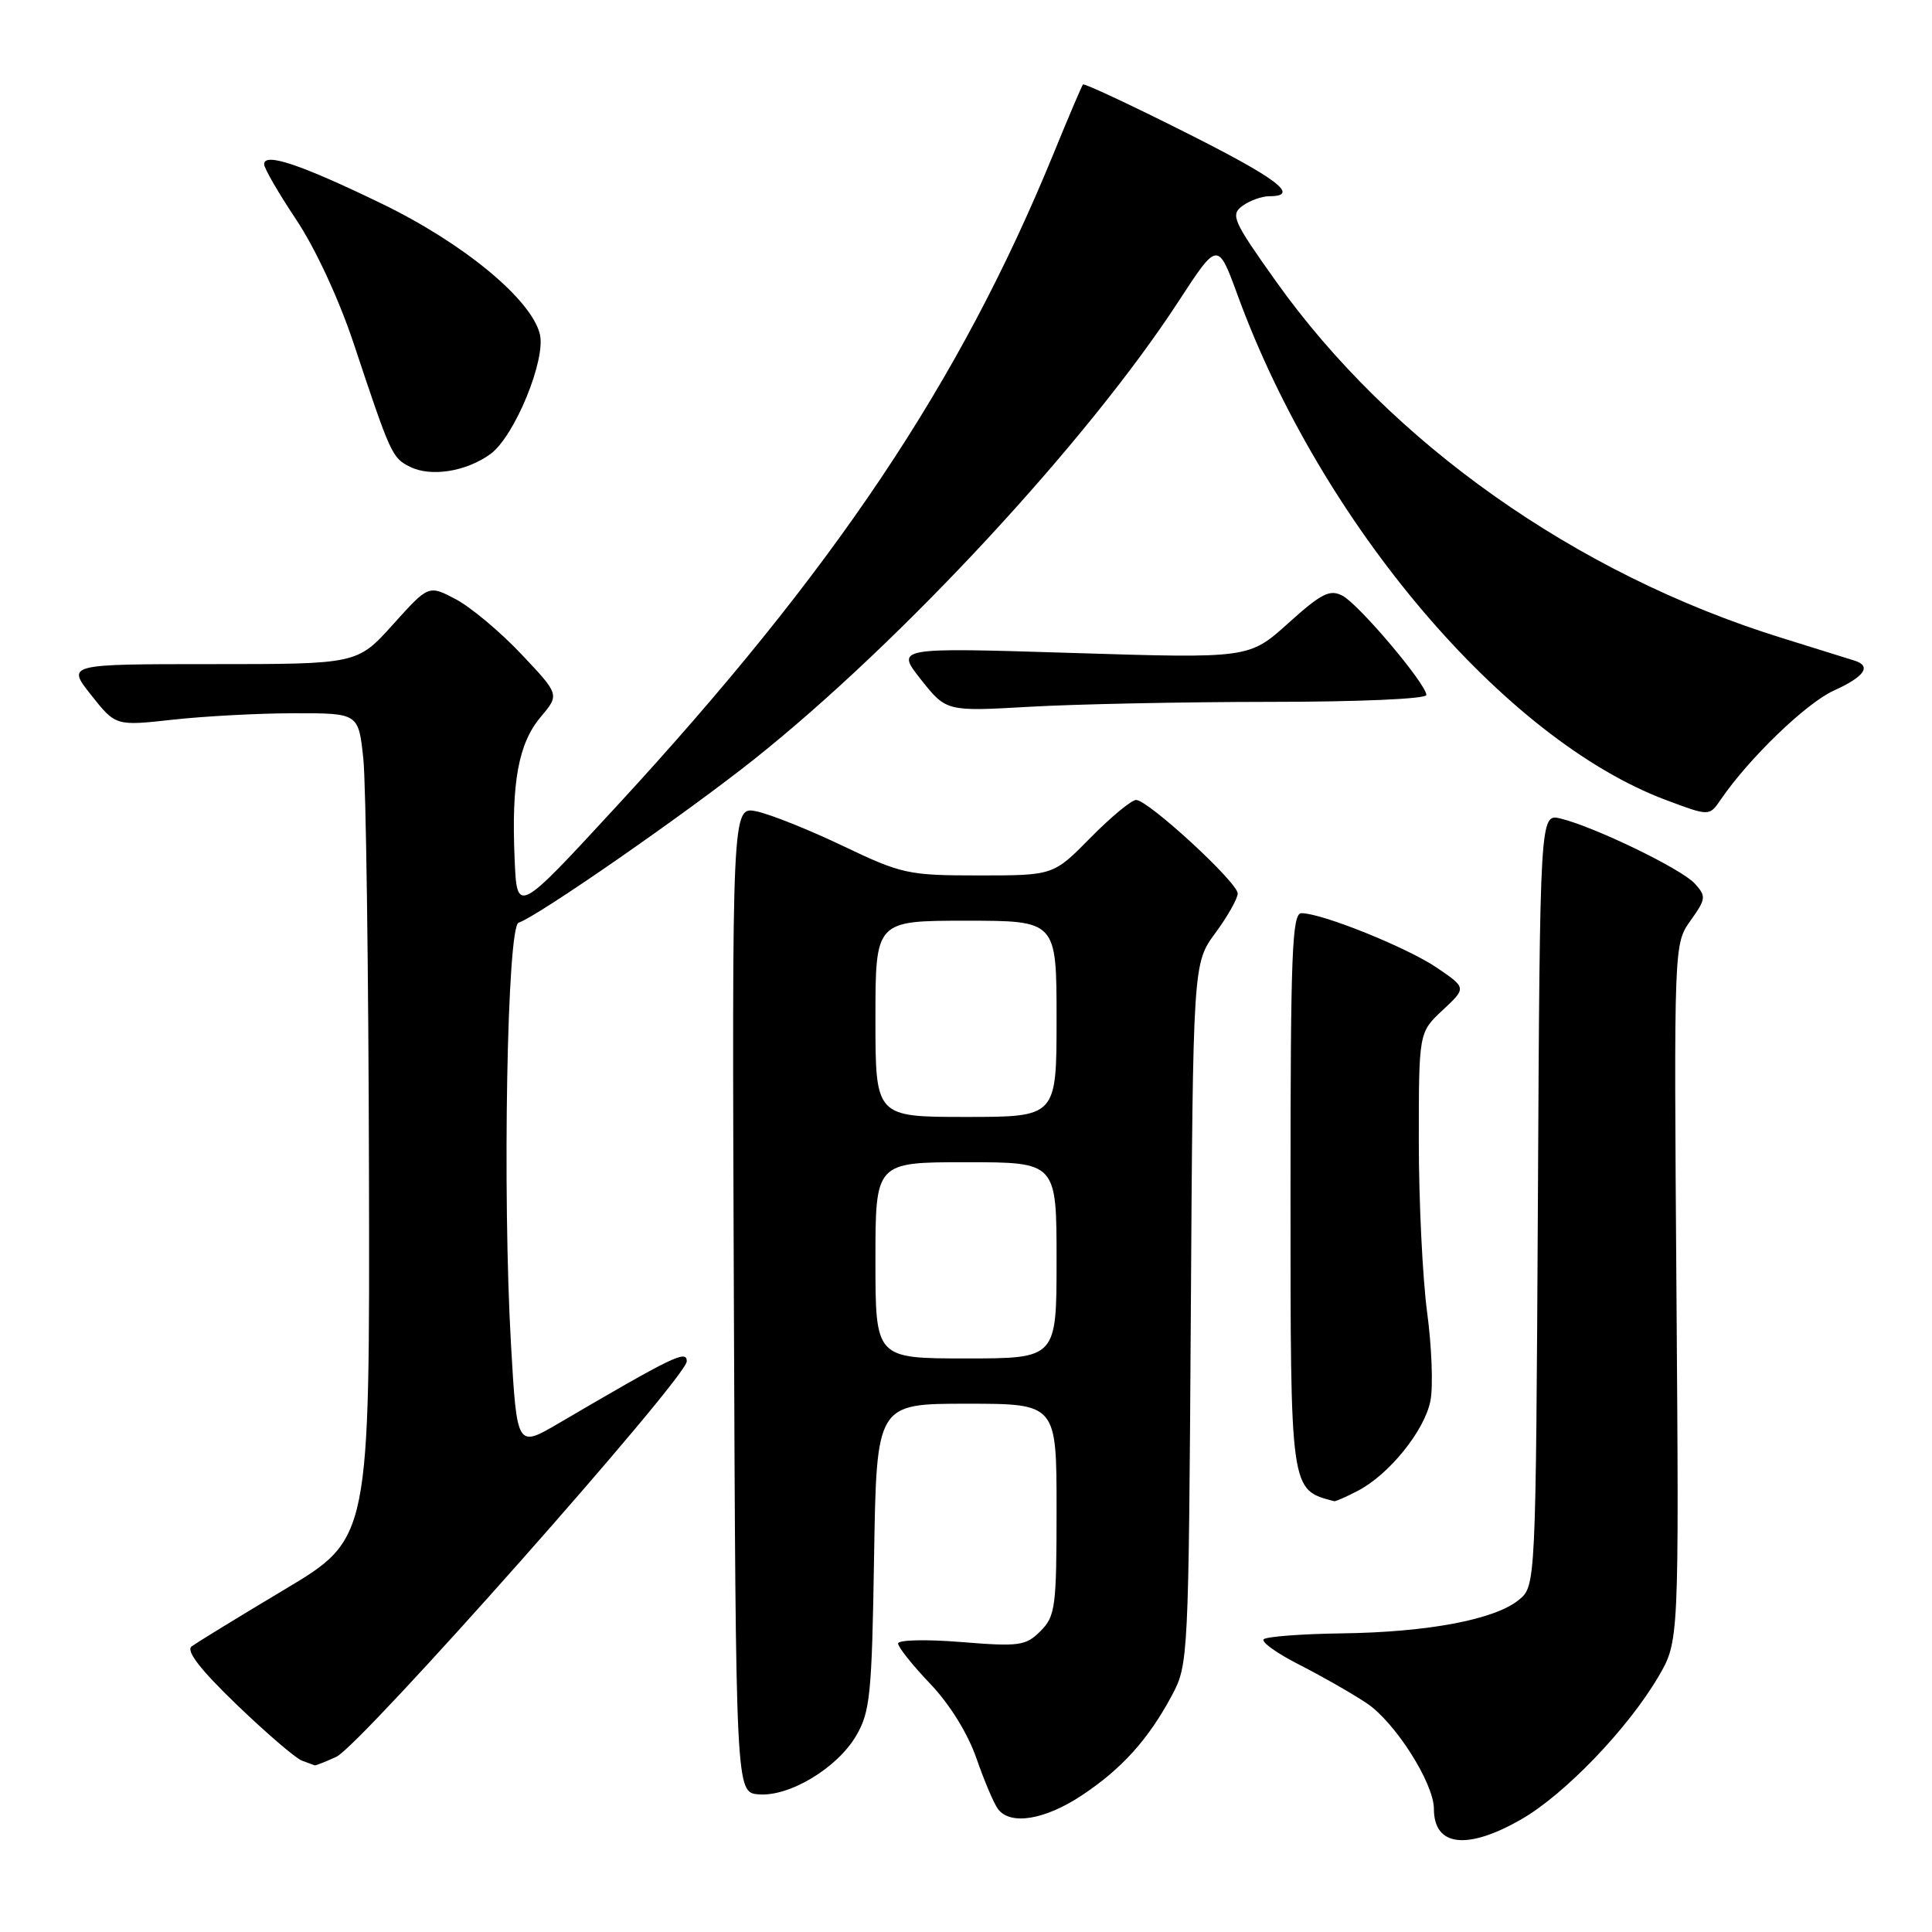 <?xml version="1.0" encoding="UTF-8" standalone="no"?>
<!DOCTYPE svg PUBLIC "-//W3C//DTD SVG 1.1//EN" "http://www.w3.org/Graphics/SVG/1.1/DTD/svg11.dtd" >
<svg xmlns="http://www.w3.org/2000/svg" xmlns:xlink="http://www.w3.org/1999/xlink" version="1.1" viewBox="0 0 256 256">
 <g >
 <path fill="currentColor"
d=" M 201.58 241.07 C 207.34 237.76 215.71 229.05 219.75 222.16 C 222.48 217.50 222.48 217.50 222.14 171.30 C 221.80 125.09 221.80 125.09 224.00 121.99 C 226.06 119.10 226.10 118.77 224.57 117.08 C 222.82 115.14 211.29 109.56 206.78 108.46 C 204.05 107.80 204.05 107.80 203.78 158.99 C 203.50 210.18 203.50 210.18 201.22 212.02 C 198.02 214.61 189.18 216.28 177.80 216.43 C 172.47 216.50 167.81 216.86 167.45 217.21 C 167.09 217.57 169.19 219.07 172.10 220.55 C 175.02 222.03 179.05 224.33 181.06 225.66 C 184.83 228.15 190.00 236.27 190.00 239.69 C 190.00 244.67 194.39 245.19 201.58 241.07 Z  M 143.31 237.92 C 148.64 234.39 152.16 230.49 155.30 224.62 C 157.46 220.57 157.50 219.73 157.79 174.08 C 158.08 127.66 158.08 127.66 161.04 123.63 C 162.67 121.42 164.00 119.06 164.00 118.39 C 164.00 116.92 152.13 106.00 150.54 106.00 C 149.93 106.00 147.21 108.25 144.50 111.00 C 139.58 116.00 139.58 116.00 129.73 116.00 C 120.34 116.00 119.50 115.82 111.69 112.09 C 107.19 109.94 102.03 107.88 100.24 107.51 C 96.99 106.84 96.99 106.84 97.24 172.17 C 97.50 237.50 97.50 237.50 100.50 237.76 C 104.56 238.11 110.92 234.30 113.44 230.00 C 115.30 226.84 115.53 224.54 115.82 206.25 C 116.15 186.00 116.15 186.00 128.07 186.00 C 140.00 186.00 140.00 186.00 140.00 200.00 C 140.00 212.95 139.84 214.16 137.87 216.13 C 135.92 218.08 135.07 218.20 127.37 217.58 C 122.75 217.20 119.00 217.29 119.00 217.77 C 119.00 218.25 120.91 220.65 123.25 223.10 C 125.84 225.81 128.24 229.69 129.40 233.03 C 130.44 236.04 131.73 239.06 132.27 239.75 C 133.93 241.88 138.45 241.13 143.31 237.92 Z  M 44.56 232.79 C 47.77 231.33 91.00 182.54 91.00 180.38 C 91.00 178.83 89.31 179.64 74.00 188.61 C 68.50 191.83 68.50 191.83 67.71 178.17 C 66.56 158.03 67.19 122.77 68.72 122.26 C 71.30 121.40 90.93 107.77 100.00 100.55 C 119.50 85.01 144.09 58.47 156.17 39.92 C 161.37 31.94 161.37 31.94 164.03 39.22 C 175.09 69.42 199.38 98.01 220.76 106.01 C 226.50 108.16 226.50 108.16 228.00 105.96 C 231.73 100.49 239.36 93.14 243.00 91.50 C 247.05 89.67 248.03 88.26 245.75 87.54 C 245.06 87.33 240.68 85.96 236.00 84.50 C 208.88 76.07 184.34 58.75 169.06 37.26 C 163.37 29.27 163.02 28.46 164.63 27.28 C 165.59 26.58 167.20 26.00 168.19 26.00 C 172.37 26.00 169.25 23.64 156.89 17.45 C 149.69 13.83 143.66 11.02 143.50 11.19 C 143.35 11.36 141.56 15.55 139.54 20.50 C 127.15 50.74 110.48 75.62 81.71 106.82 C 68.50 121.15 68.50 121.15 68.19 113.82 C 67.75 103.66 68.70 98.51 71.63 95.02 C 74.15 92.04 74.15 92.04 69.08 86.68 C 66.30 83.73 62.39 80.46 60.41 79.41 C 56.79 77.50 56.79 77.50 52.07 82.75 C 47.34 88.00 47.34 88.00 28.09 88.00 C 8.83 88.00 8.83 88.00 12.08 92.10 C 15.33 96.20 15.33 96.20 22.91 95.36 C 27.09 94.90 34.33 94.51 39.00 94.51 C 47.50 94.50 47.50 94.50 48.14 100.50 C 48.49 103.80 48.83 128.41 48.89 155.19 C 49.00 203.87 49.00 203.87 37.75 210.59 C 31.56 214.29 25.99 217.70 25.38 218.17 C 24.62 218.75 26.58 221.28 31.38 225.89 C 35.29 229.65 39.17 232.98 40.00 233.29 C 40.83 233.59 41.59 233.88 41.70 233.92 C 41.81 233.96 43.10 233.46 44.56 232.79 Z  M 179.90 197.55 C 184.08 195.39 188.81 189.51 189.55 185.56 C 189.91 183.65 189.71 178.39 189.10 173.88 C 188.50 169.37 188.00 159.18 188.00 151.24 C 188.00 136.80 188.00 136.80 191.16 133.85 C 194.32 130.90 194.32 130.90 190.41 128.24 C 186.48 125.56 175.16 121.00 172.45 121.00 C 171.21 121.00 171.00 126.27 171.00 157.81 C 171.00 197.88 170.93 197.37 176.80 198.92 C 176.96 198.96 178.36 198.35 179.90 197.55 Z  M 168.25 93.00 C 180.02 93.00 189.00 92.61 189.00 92.09 C 189.00 90.66 180.12 80.14 177.91 78.95 C 176.22 78.05 175.13 78.59 170.71 82.57 C 165.51 87.25 165.51 87.25 142.09 86.52 C 118.67 85.79 118.67 85.79 122.03 90.04 C 125.39 94.28 125.39 94.28 136.45 93.65 C 142.53 93.30 156.84 93.01 168.25 93.00 Z  M 65.00 60.15 C 68.19 57.81 72.37 47.63 71.53 44.26 C 70.37 39.63 61.41 32.24 50.65 27.02 C 39.86 21.79 35.00 20.16 35.00 21.76 C 35.00 22.30 36.92 25.61 39.26 29.12 C 41.76 32.86 44.91 39.64 46.86 45.50 C 51.77 60.26 51.95 60.66 54.32 61.85 C 57.10 63.24 61.79 62.49 65.00 60.15 Z  M 116.00 167.00 C 116.00 154.00 116.00 154.00 128.00 154.00 C 140.00 154.00 140.00 154.00 140.00 167.00 C 140.00 180.00 140.00 180.00 128.00 180.00 C 116.00 180.00 116.00 180.00 116.00 167.00 Z  M 116.00 135.00 C 116.00 122.00 116.00 122.00 128.00 122.00 C 140.00 122.00 140.00 122.00 140.00 135.00 C 140.00 148.00 140.00 148.00 128.00 148.00 C 116.00 148.00 116.00 148.00 116.00 135.00 Z "/>
</g>
</svg>